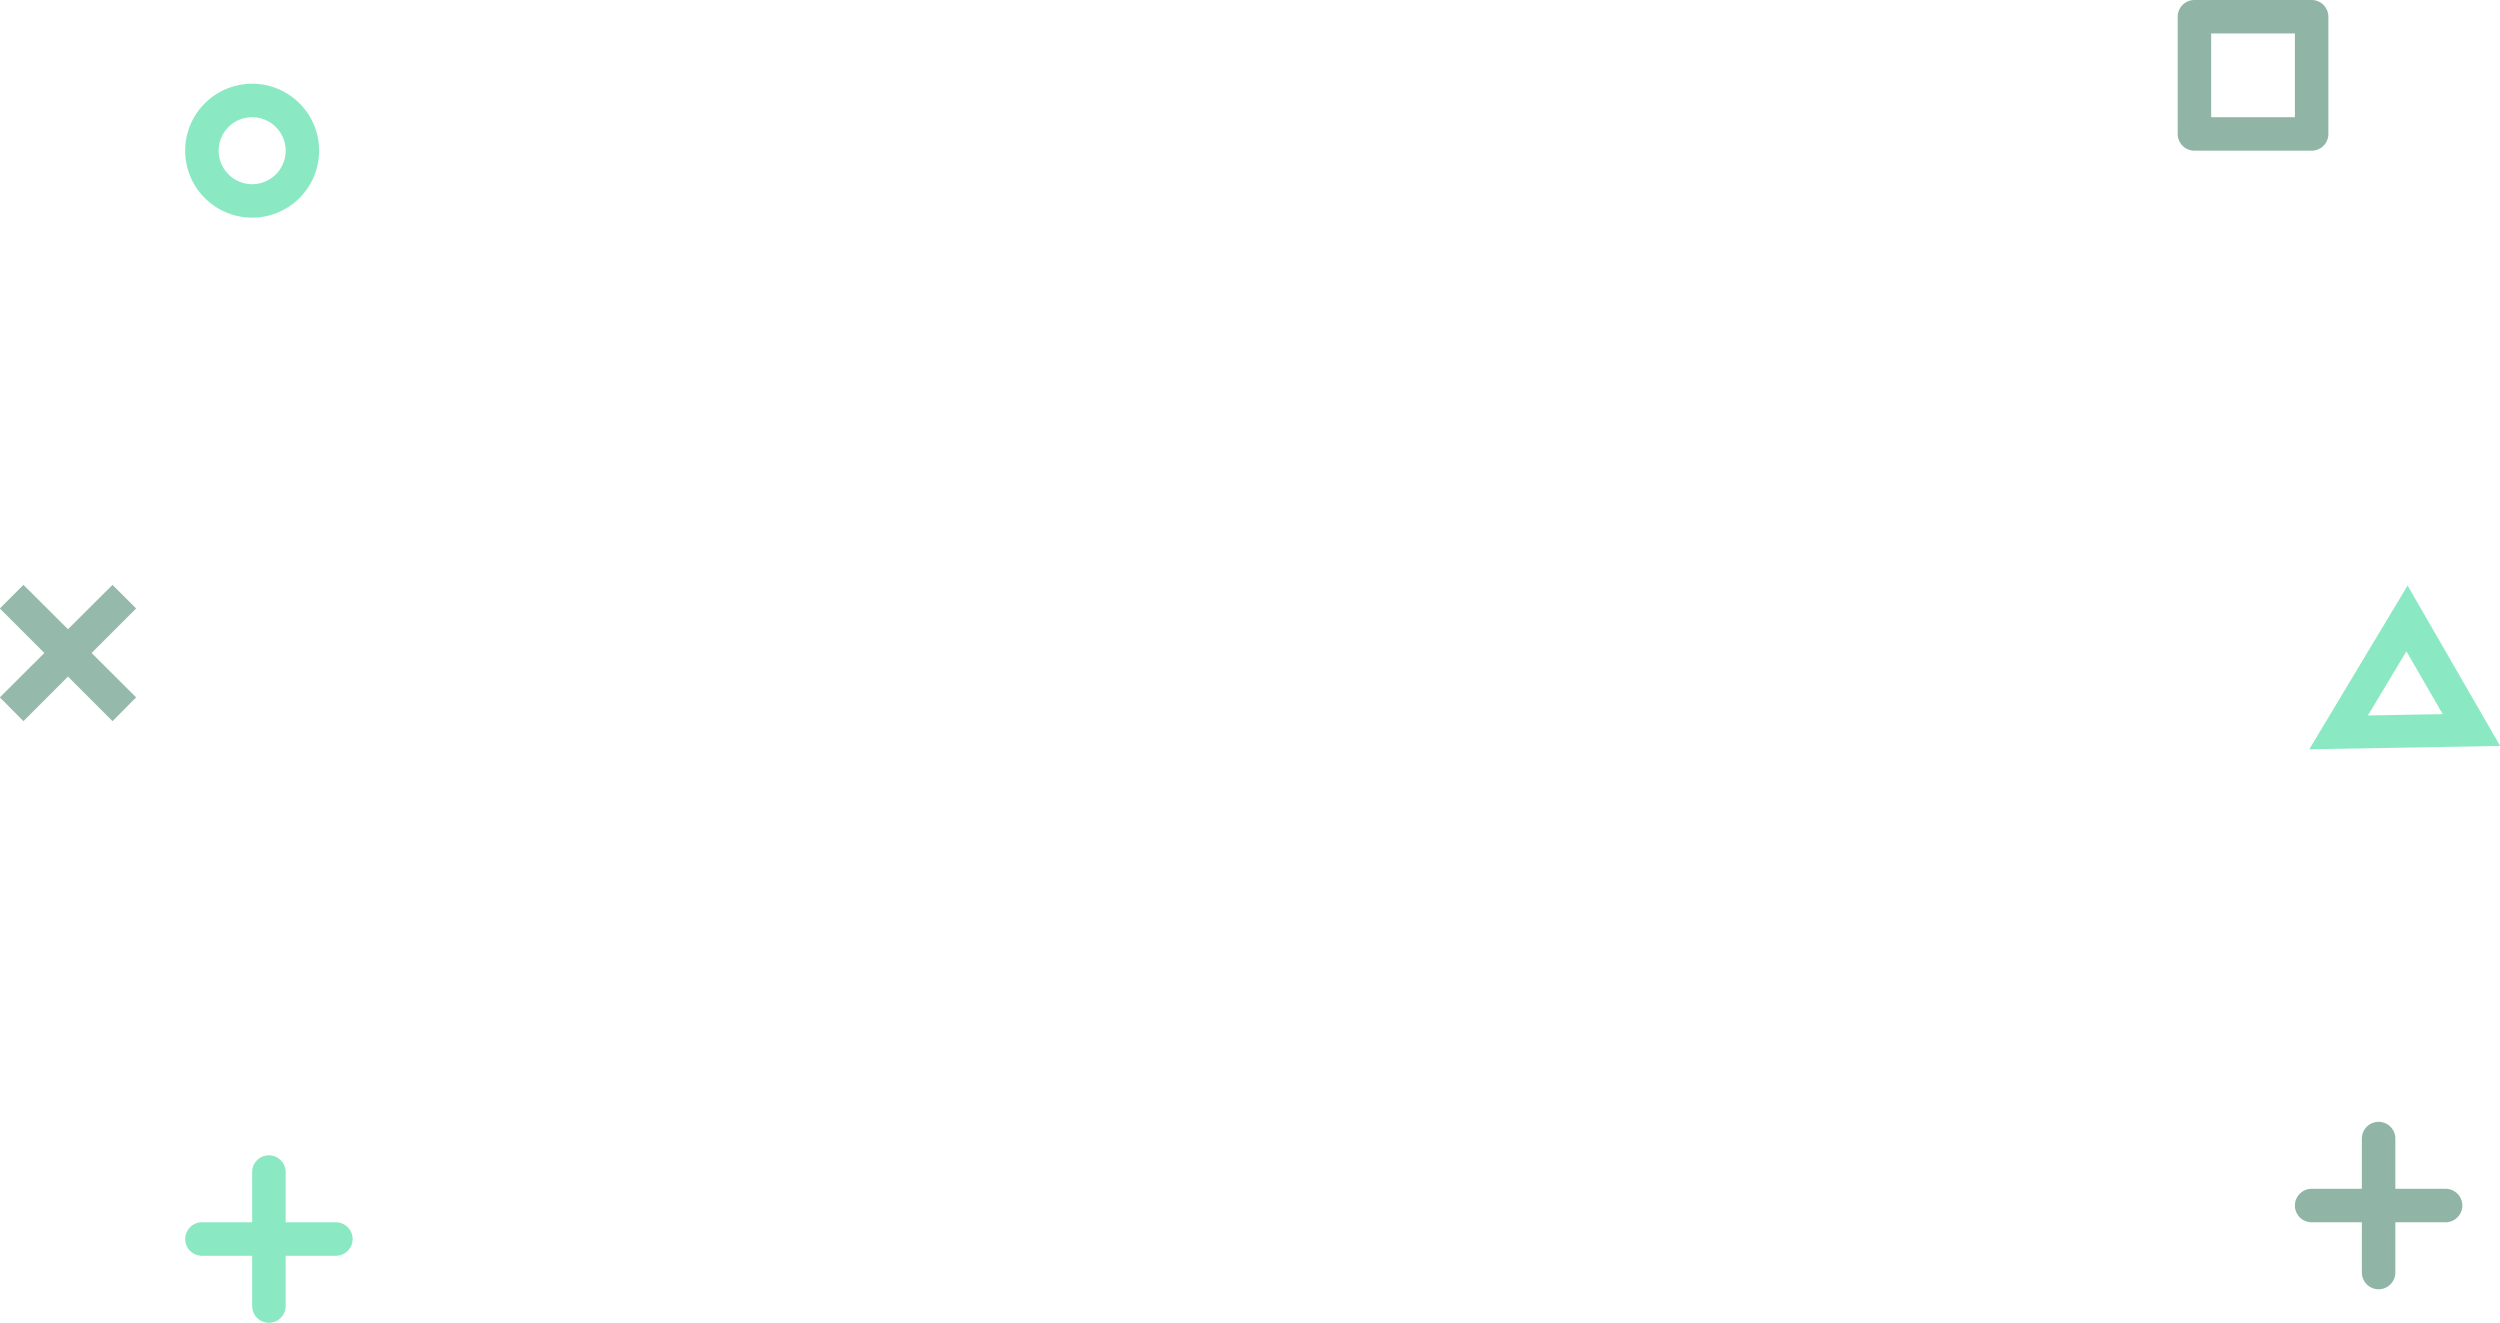 <svg id="_3_1" data-name="3_1" xmlns="http://www.w3.org/2000/svg" width="149.31" height="79" viewBox="0 0 149.31 79">
<defs>
    <style>
      .cls-1 {
        fill: #2c7457;
      }

      .cls-1, .cls-2, .cls-3 {
        fill-rule: evenodd;
        opacity: 0.5;
      }

      .cls-2 {
        fill: #16d488;
      }

      .cls-3 {
        fill: #226d4f;
      }
    </style>
  </defs>
  <path id="Rectangle_131_copy_6" data-name="Rectangle 131 copy 6" class="cls-1" d="M1166.66,2159.07l-2.66-2.66-2.66,2.66-1.41-1.42,2.66-2.65-2.66-2.66,1.41-1.41,2.66,2.65,2.66-2.65,1.41,1.41-2.66,2.66,2.66,2.65Z" transform="translate(-1159.94 -2116)"/>
  <path id="Rectangle_175_copy_7" data-name="Rectangle 175 copy 7" class="cls-2" d="M1180,2191h-3v3a1,1,0,0,1-2,0v-3h-3a1,1,0,0,1,0-2h3v-3a1,1,0,0,1,2,0v3h3A1,1,0,0,1,1180,2191Z" transform="translate(-1159.94 -2116)"/>
  <path id="Rectangle_175_copy_8" data-name="Rectangle 175 copy 8" class="cls-3" d="M1306,2189h-3v3a1,1,0,0,1-2,0v-3h-3a1,1,0,0,1,0-2h3v-3a1,1,0,0,1,2,0v3h3A1,1,0,0,1,1306,2189Z" transform="translate(-1159.94 -2116)"/>
  <path id="Rounded_Rectangle_10_copy_5" data-name="Rounded Rectangle 10 copy 5" class="cls-3" d="M1298,2125h-7a1,1,0,0,1-1-1v-7a1,1,0,0,1,1-1h7a1,1,0,0,1,1,1v7A1,1,0,0,1,1298,2125Zm-1-7h-5v5h5v-5Z" transform="translate(-1159.94 -2116)"/>
  <path id="Ellipse_42_copy_6" data-name="Ellipse 42 copy 6" class="cls-2" d="M1175,2129a4,4,0,1,1,4-4A4.005,4.005,0,0,1,1175,2129Zm0-6a2,2,0,1,0,2,2A2,2,0,0,0,1175,2123Z" transform="translate(-1159.94 -2116)"/>
  <path id="Shape_981_copy_4" data-name="Shape 981 copy 4" class="cls-2" d="M1309.26,2160.55l-11.4.2,5.87-9.78Zm-7.9-1.82,4.47-.08-2.17-3.75Z" transform="translate(-1159.94 -2116)"/>
</svg>
